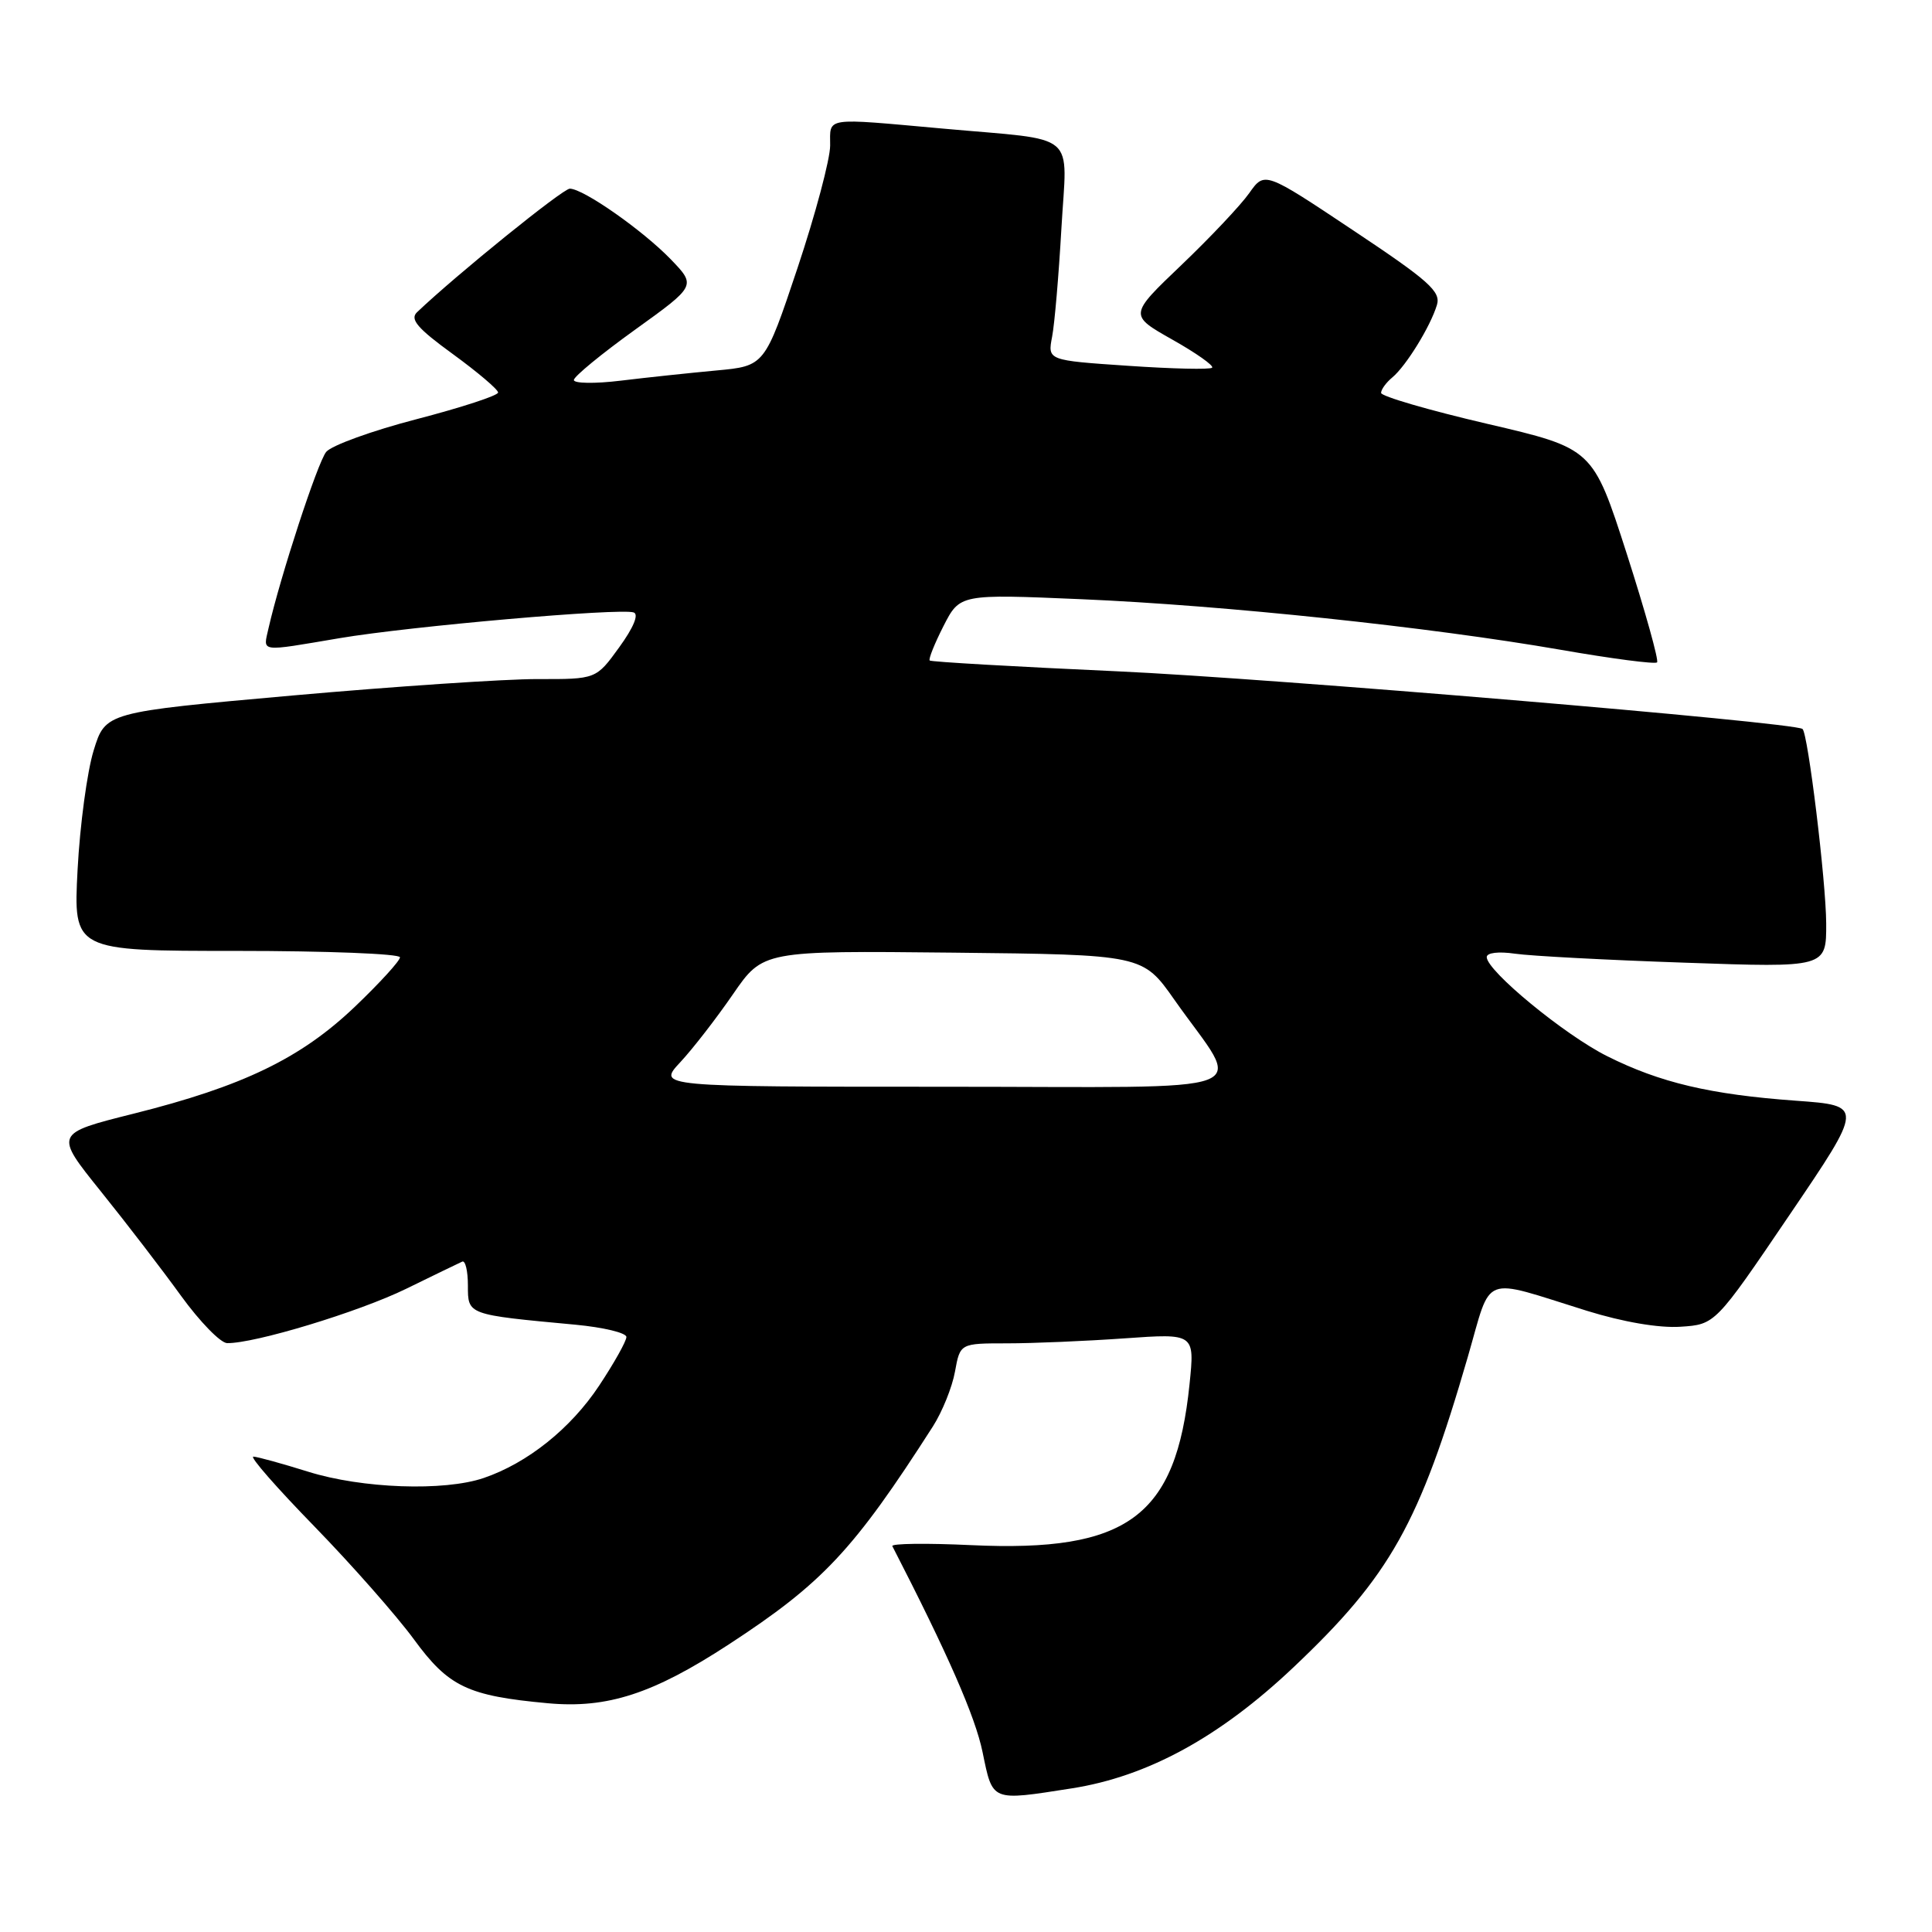 <?xml version="1.0" encoding="UTF-8" standalone="no"?>
<!DOCTYPE svg PUBLIC "-//W3C//DTD SVG 1.1//EN" "http://www.w3.org/Graphics/SVG/1.1/DTD/svg11.dtd" >
<svg xmlns="http://www.w3.org/2000/svg" xmlns:xlink="http://www.w3.org/1999/xlink" version="1.1" viewBox="0 0 256 256">
 <g >
 <path fill="currentColor"
d=" M 142.00 236.97 C 152.06 235.40 161.62 230.18 171.41 220.91 C 184.21 208.80 188.09 201.88 194.50 179.77 C 197.73 168.63 196.08 169.27 210.28 173.69 C 215.09 175.18 219.83 175.99 222.67 175.80 C 227.28 175.50 227.28 175.50 237.11 161.00 C 246.95 146.50 246.95 146.50 237.97 145.85 C 226.62 145.03 219.97 143.46 212.96 139.95 C 207.33 137.14 197.00 128.64 197.00 126.82 C 197.00 126.24 198.56 126.05 200.75 126.37 C 202.81 126.67 212.94 127.21 223.25 127.56 C 242.00 128.22 242.00 128.22 241.98 122.36 C 241.96 116.81 239.56 97.13 238.84 96.59 C 237.65 95.70 168.20 89.86 148.01 88.95 C 134.54 88.34 123.37 87.70 123.19 87.52 C 123.01 87.34 123.83 85.29 125.02 82.95 C 127.19 78.71 127.19 78.71 143.34 79.40 C 162.24 80.21 189.39 83.08 206.80 86.10 C 213.56 87.28 219.31 88.03 219.57 87.77 C 219.82 87.51 218.01 81.03 215.55 73.36 C 211.06 59.42 211.06 59.42 197.03 56.15 C 189.31 54.35 183.00 52.51 183.00 52.06 C 183.00 51.61 183.67 50.69 184.49 50.01 C 186.31 48.50 189.55 43.24 190.40 40.41 C 190.94 38.63 189.35 37.21 179.30 30.52 C 167.57 22.70 167.57 22.70 165.53 25.59 C 164.41 27.18 160.37 31.46 156.55 35.11 C 149.59 41.75 149.59 41.75 155.34 45.00 C 158.50 46.78 160.88 48.46 160.61 48.72 C 160.35 48.99 155.33 48.87 149.47 48.47 C 138.81 47.75 138.81 47.75 139.41 44.62 C 139.74 42.91 140.29 36.46 140.64 30.30 C 141.38 17.19 143.15 18.69 124.95 17.04 C 109.04 15.61 110.00 15.46 110.00 19.28 C 110.00 21.08 108.05 28.40 105.67 35.53 C 101.33 48.50 101.33 48.50 94.92 49.09 C 91.39 49.42 85.69 50.02 82.25 50.44 C 78.81 50.86 76.02 50.81 76.04 50.35 C 76.06 49.88 79.71 46.88 84.16 43.68 C 92.25 37.86 92.25 37.86 88.88 34.36 C 85.13 30.49 77.29 25.00 75.50 25.00 C 74.58 25.00 60.50 36.38 55.26 41.37 C 54.28 42.30 55.30 43.50 60.01 46.92 C 63.30 49.32 66.00 51.61 66.00 52.01 C 66.00 52.41 61.16 53.99 55.25 55.53 C 49.34 57.06 43.93 59.02 43.22 59.88 C 42.07 61.31 37.14 76.39 35.58 83.25 C 34.86 86.47 34.22 86.38 45.00 84.56 C 54.42 82.97 82.14 80.55 83.96 81.15 C 84.68 81.39 83.95 83.15 82.05 85.77 C 78.99 90.00 78.99 90.00 71.24 89.98 C 66.98 89.97 52.36 90.95 38.73 92.16 C 13.97 94.37 13.97 94.37 12.41 99.44 C 11.55 102.22 10.59 109.34 10.28 115.25 C 9.72 126.00 9.72 126.00 31.36 126.00 C 43.26 126.00 53.00 126.38 53.00 126.85 C 53.00 127.31 50.31 130.26 47.02 133.40 C 39.86 140.23 32.19 143.94 17.69 147.57 C 7.20 150.20 7.20 150.20 13.35 157.85 C 16.74 162.06 21.53 168.30 24.00 171.72 C 26.48 175.14 29.22 177.95 30.09 177.97 C 33.70 178.04 47.54 173.84 53.80 170.78 C 57.48 168.98 60.84 167.35 61.25 167.17 C 61.66 166.98 62.00 168.41 62.00 170.33 C 62.00 174.24 61.86 174.19 76.25 175.53 C 79.96 175.88 83.00 176.61 83.00 177.16 C 83.00 177.71 81.37 180.62 79.38 183.62 C 75.61 189.30 69.90 193.86 64.10 195.84 C 58.85 197.63 47.96 197.24 40.84 195.01 C 37.35 193.92 34.08 193.02 33.57 193.01 C 33.05 193.01 36.69 197.16 41.65 202.25 C 46.60 207.34 52.53 214.07 54.83 217.20 C 59.44 223.51 61.95 224.71 72.61 225.69 C 80.48 226.41 86.54 224.44 96.56 217.90 C 109.03 209.76 113.12 205.39 123.62 189.00 C 124.85 187.07 126.17 183.81 126.54 181.75 C 127.22 178.00 127.22 178.00 133.46 178.00 C 136.89 178.00 143.88 177.70 149.00 177.34 C 158.31 176.68 158.31 176.68 157.62 183.41 C 155.82 200.99 149.44 205.70 128.71 204.74 C 122.77 204.46 118.06 204.52 118.24 204.87 C 125.60 219.18 129.22 227.44 130.19 232.14 C 131.56 238.77 131.25 238.65 142.00 236.97 Z  M 90.14 140.75 C 91.81 138.96 94.95 134.90 97.13 131.73 C 101.10 125.97 101.10 125.97 126.26 126.23 C 151.42 126.50 151.42 126.50 155.63 132.50 C 164.68 145.37 168.32 144.00 125.11 144.00 C 87.11 144.00 87.11 144.00 90.14 140.75 Z "/>
</g>
</svg>